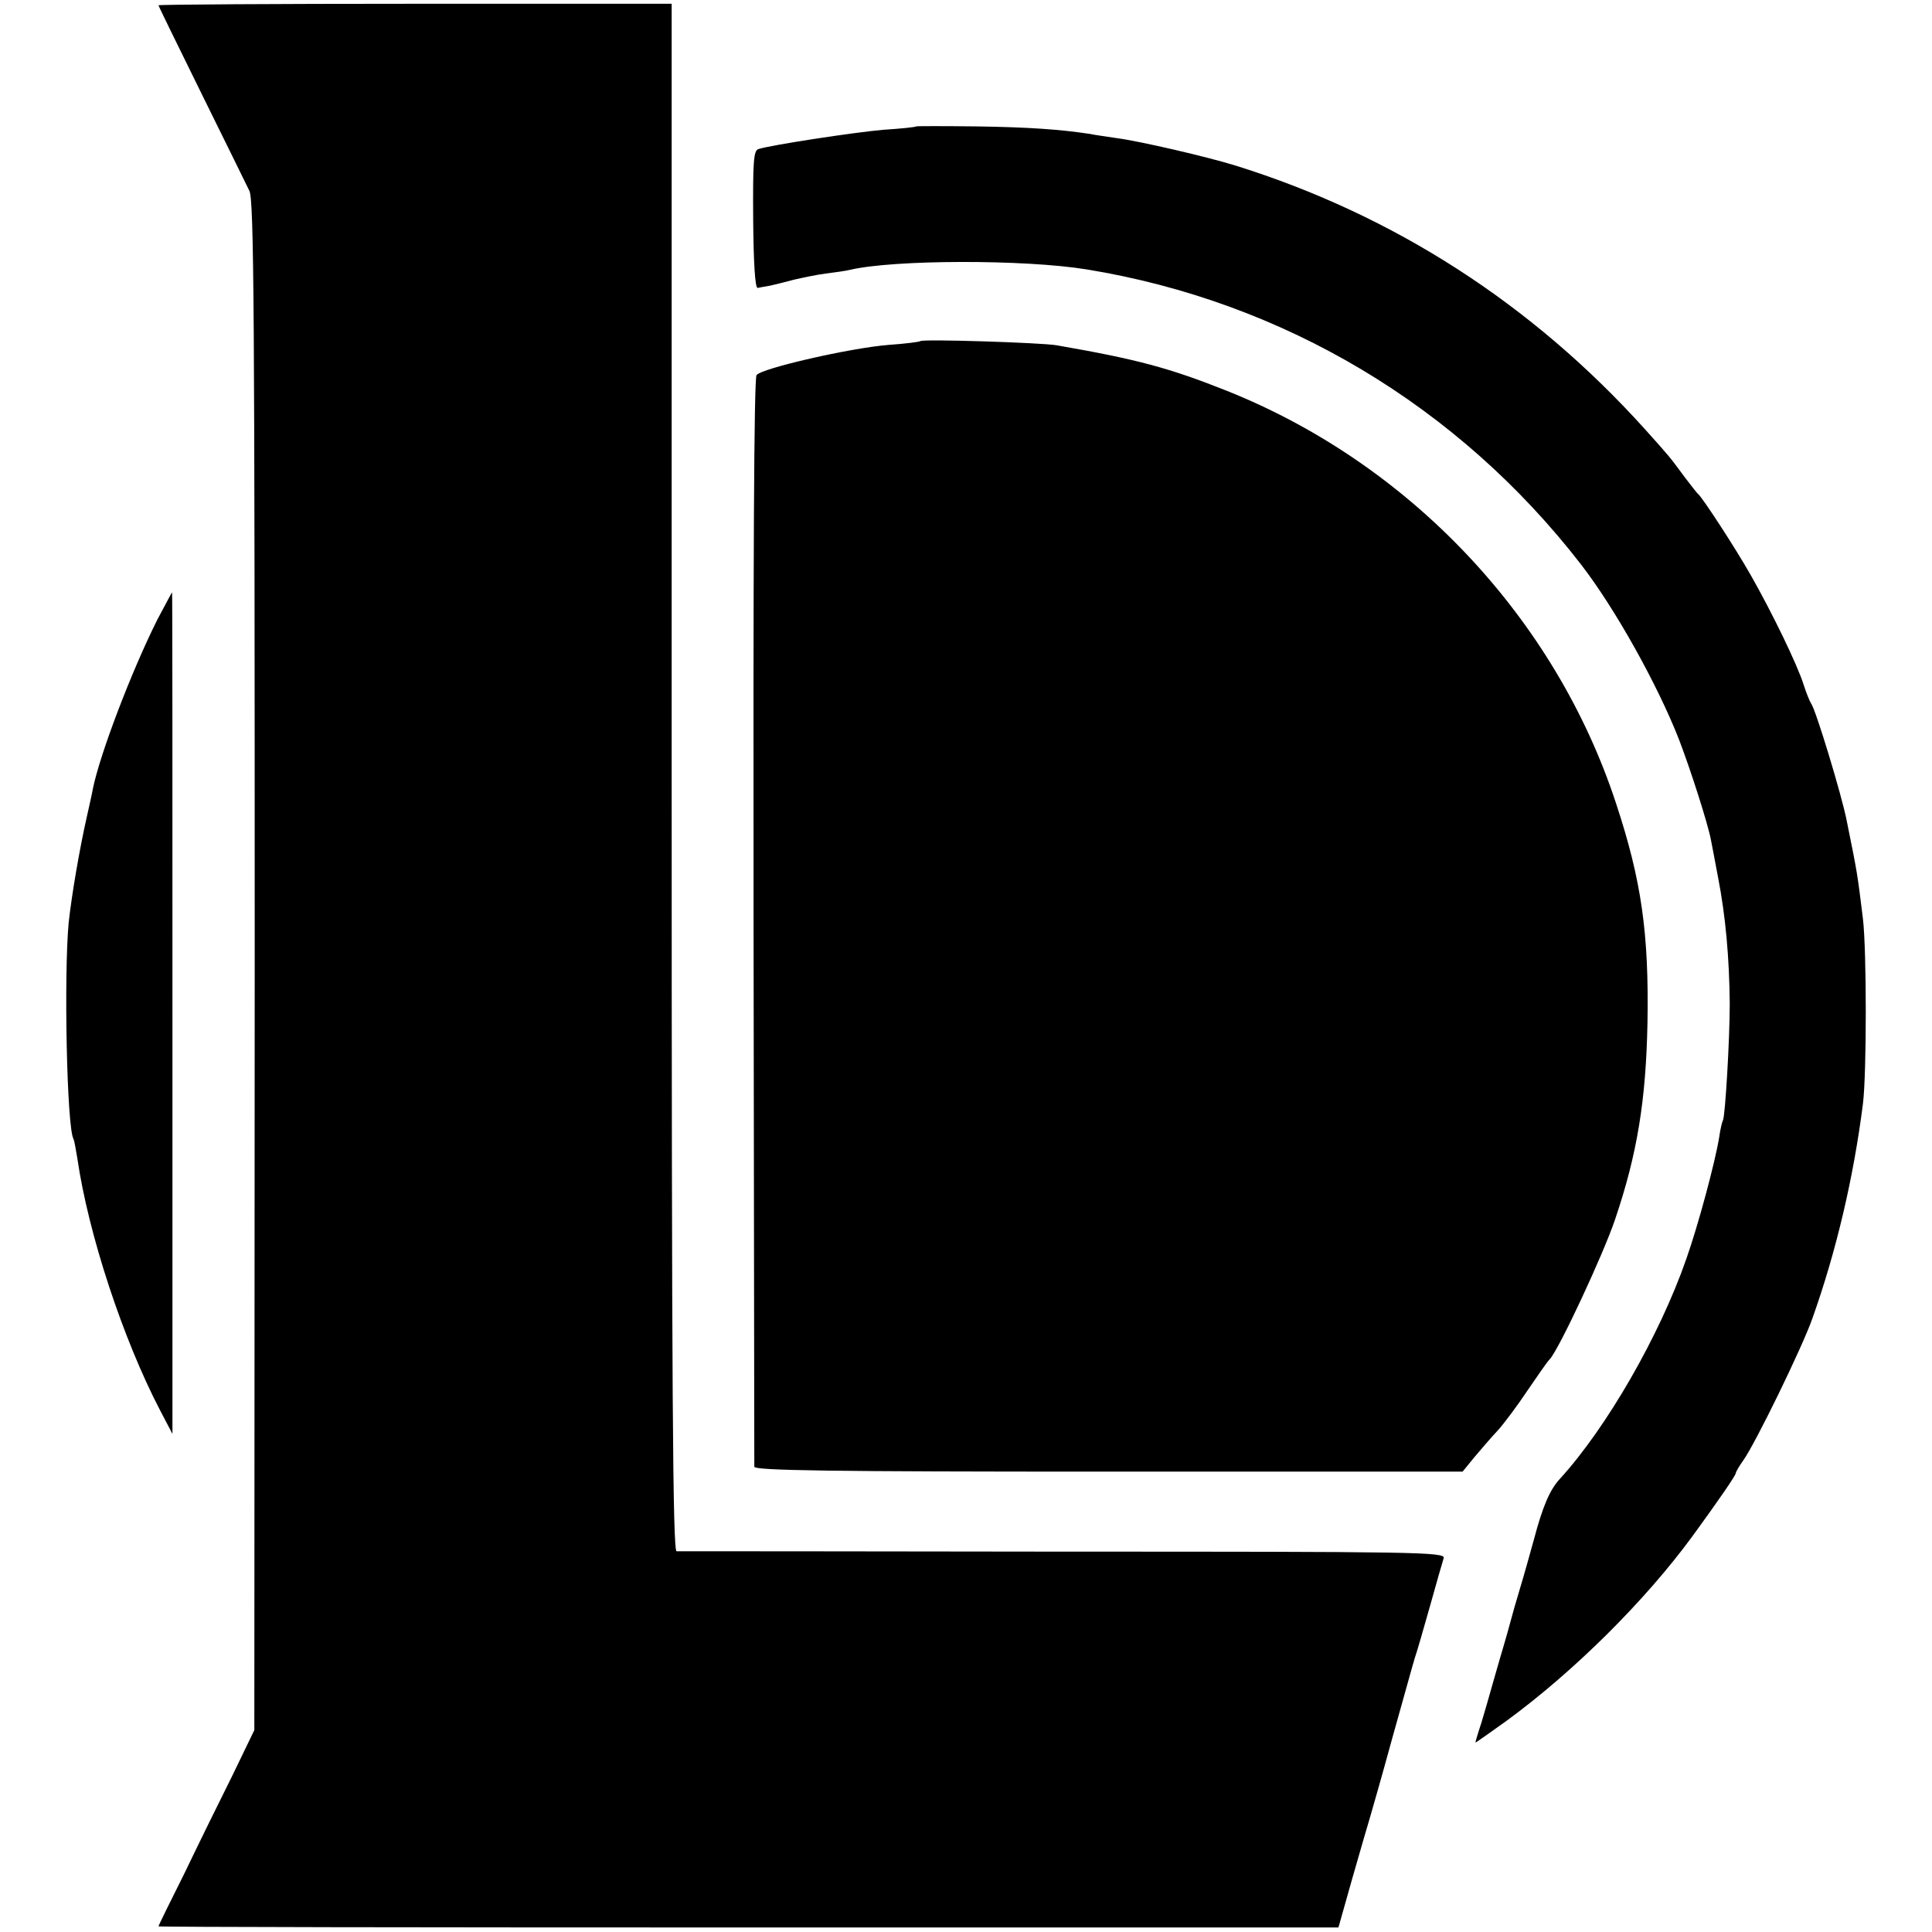 <?xml version="1.0" standalone="no"?>
<!DOCTYPE svg PUBLIC "-//W3C//DTD SVG 20010904//EN"
 "http://www.w3.org/TR/2001/REC-SVG-20010904/DTD/svg10.dtd">
<svg version="1.0" xmlns="http://www.w3.org/2000/svg"
 width="512pt" height="512pt" viewBox="0 0 512 512"
 preserveAspectRatio="xMidYMid meet">
<g transform="translate(0,512) scale(0.1,-0.1)"
fill="#000000" stroke="none">
<path d="M420 5106 c0 -2 51 -106 113 -232 62 -126 120 -243 128 -260 12 -27
14 -308 14 -2055 l-1 -2024 -58 -120 c-33 -66 -90 -182 -127 -259 -38 -76 -69
-139 -69 -141 0 -2 704 -3 1564 -3 l1563 0 37 131 c21 73 42 146 47 162 5 17
32 111 59 210 28 99 54 194 59 210 6 17 24 80 41 140 17 61 33 117 36 126 4
16 -73 17 -1008 17 -557 1 -1019 1 -1025 1 -10 1 -13 418 -13 2051 l0 2050
-680 0 c-374 0 -680 -2 -680 -4z"/>
<path d="M2428 4785 c-2 -2 -41 -6 -88 -9 -78 -7 -295 -40 -330 -51 -13 -4
-15 -33 -14 -187 1 -115 5 -182 12 -181 5 1 20 4 33 6 13 3 42 10 64 16 22 5
59 13 83 16 24 3 53 7 65 10 115 27 461 28 627 1 521 -85 985 -362 1310 -782
91 -118 203 -319 260 -465 31 -81 76 -222 84 -264 2 -11 11 -56 19 -100 20
-102 30 -215 31 -335 0 -95 -12 -298 -18 -309 -2 -3 -7 -23 -10 -45 -11 -67
-55 -231 -87 -322 -71 -204 -211 -447 -335 -583 -27 -29 -46 -74 -69 -161 -10
-36 -26 -94 -37 -130 -11 -36 -21 -72 -23 -80 -2 -8 -15 -55 -30 -105 -14 -49
-28 -97 -30 -105 -2 -8 -11 -37 -19 -65 -9 -27 -16 -51 -16 -53 0 -1 37 25 83
58 180 132 367 318 493 490 67 92 114 160 114 166 0 3 9 19 20 34 32 45 156
299 183 376 63 177 109 372 134 569 10 81 10 404 0 490 -15 121 -14 117 -43
260 -13 67 -82 294 -94 310 -4 6 -13 28 -20 50 -17 54 -84 192 -141 292 -44
77 -126 202 -138 213 -4 3 -19 23 -36 45 -42 57 -39 53 -107 129 -299 331
-664 566 -1083 697 -74 23 -254 65 -316 73 -25 4 -57 8 -70 11 -79 12 -162 18
-301 20 -87 1 -159 1 -160 0z"/>
<path d="M2439 4216 c-2 -2 -40 -7 -84 -10 -101 -8 -337 -62 -350 -80 -7 -8
-9 -504 -8 -1447 1 -789 2 -1440 2 -1446 1 -10 196 -13 939 -13 l938 0 31 38
c17 20 45 53 63 72 17 19 52 66 78 105 26 38 52 76 59 83 24 25 142 278 173
370 59 174 82 316 86 522 4 237 -16 377 -83 580 -161 492 -546 900 -1031 1094
-153 61 -239 84 -452 121 -42 7 -354 17 -361 11z"/>
<path d="M417 3478 c-70 -140 -153 -359 -171 -449 -2 -13 -10 -46 -16 -74 -19
-84 -40 -206 -48 -280 -13 -138 -5 -546 13 -574 2 -4 6 -27 10 -51 29 -200
121 -479 219 -667 l33 -63 0 1115 c0 613 0 1115 -1 1115 -1 0 -18 -33 -39 -72z"/>
</g>
</svg>
